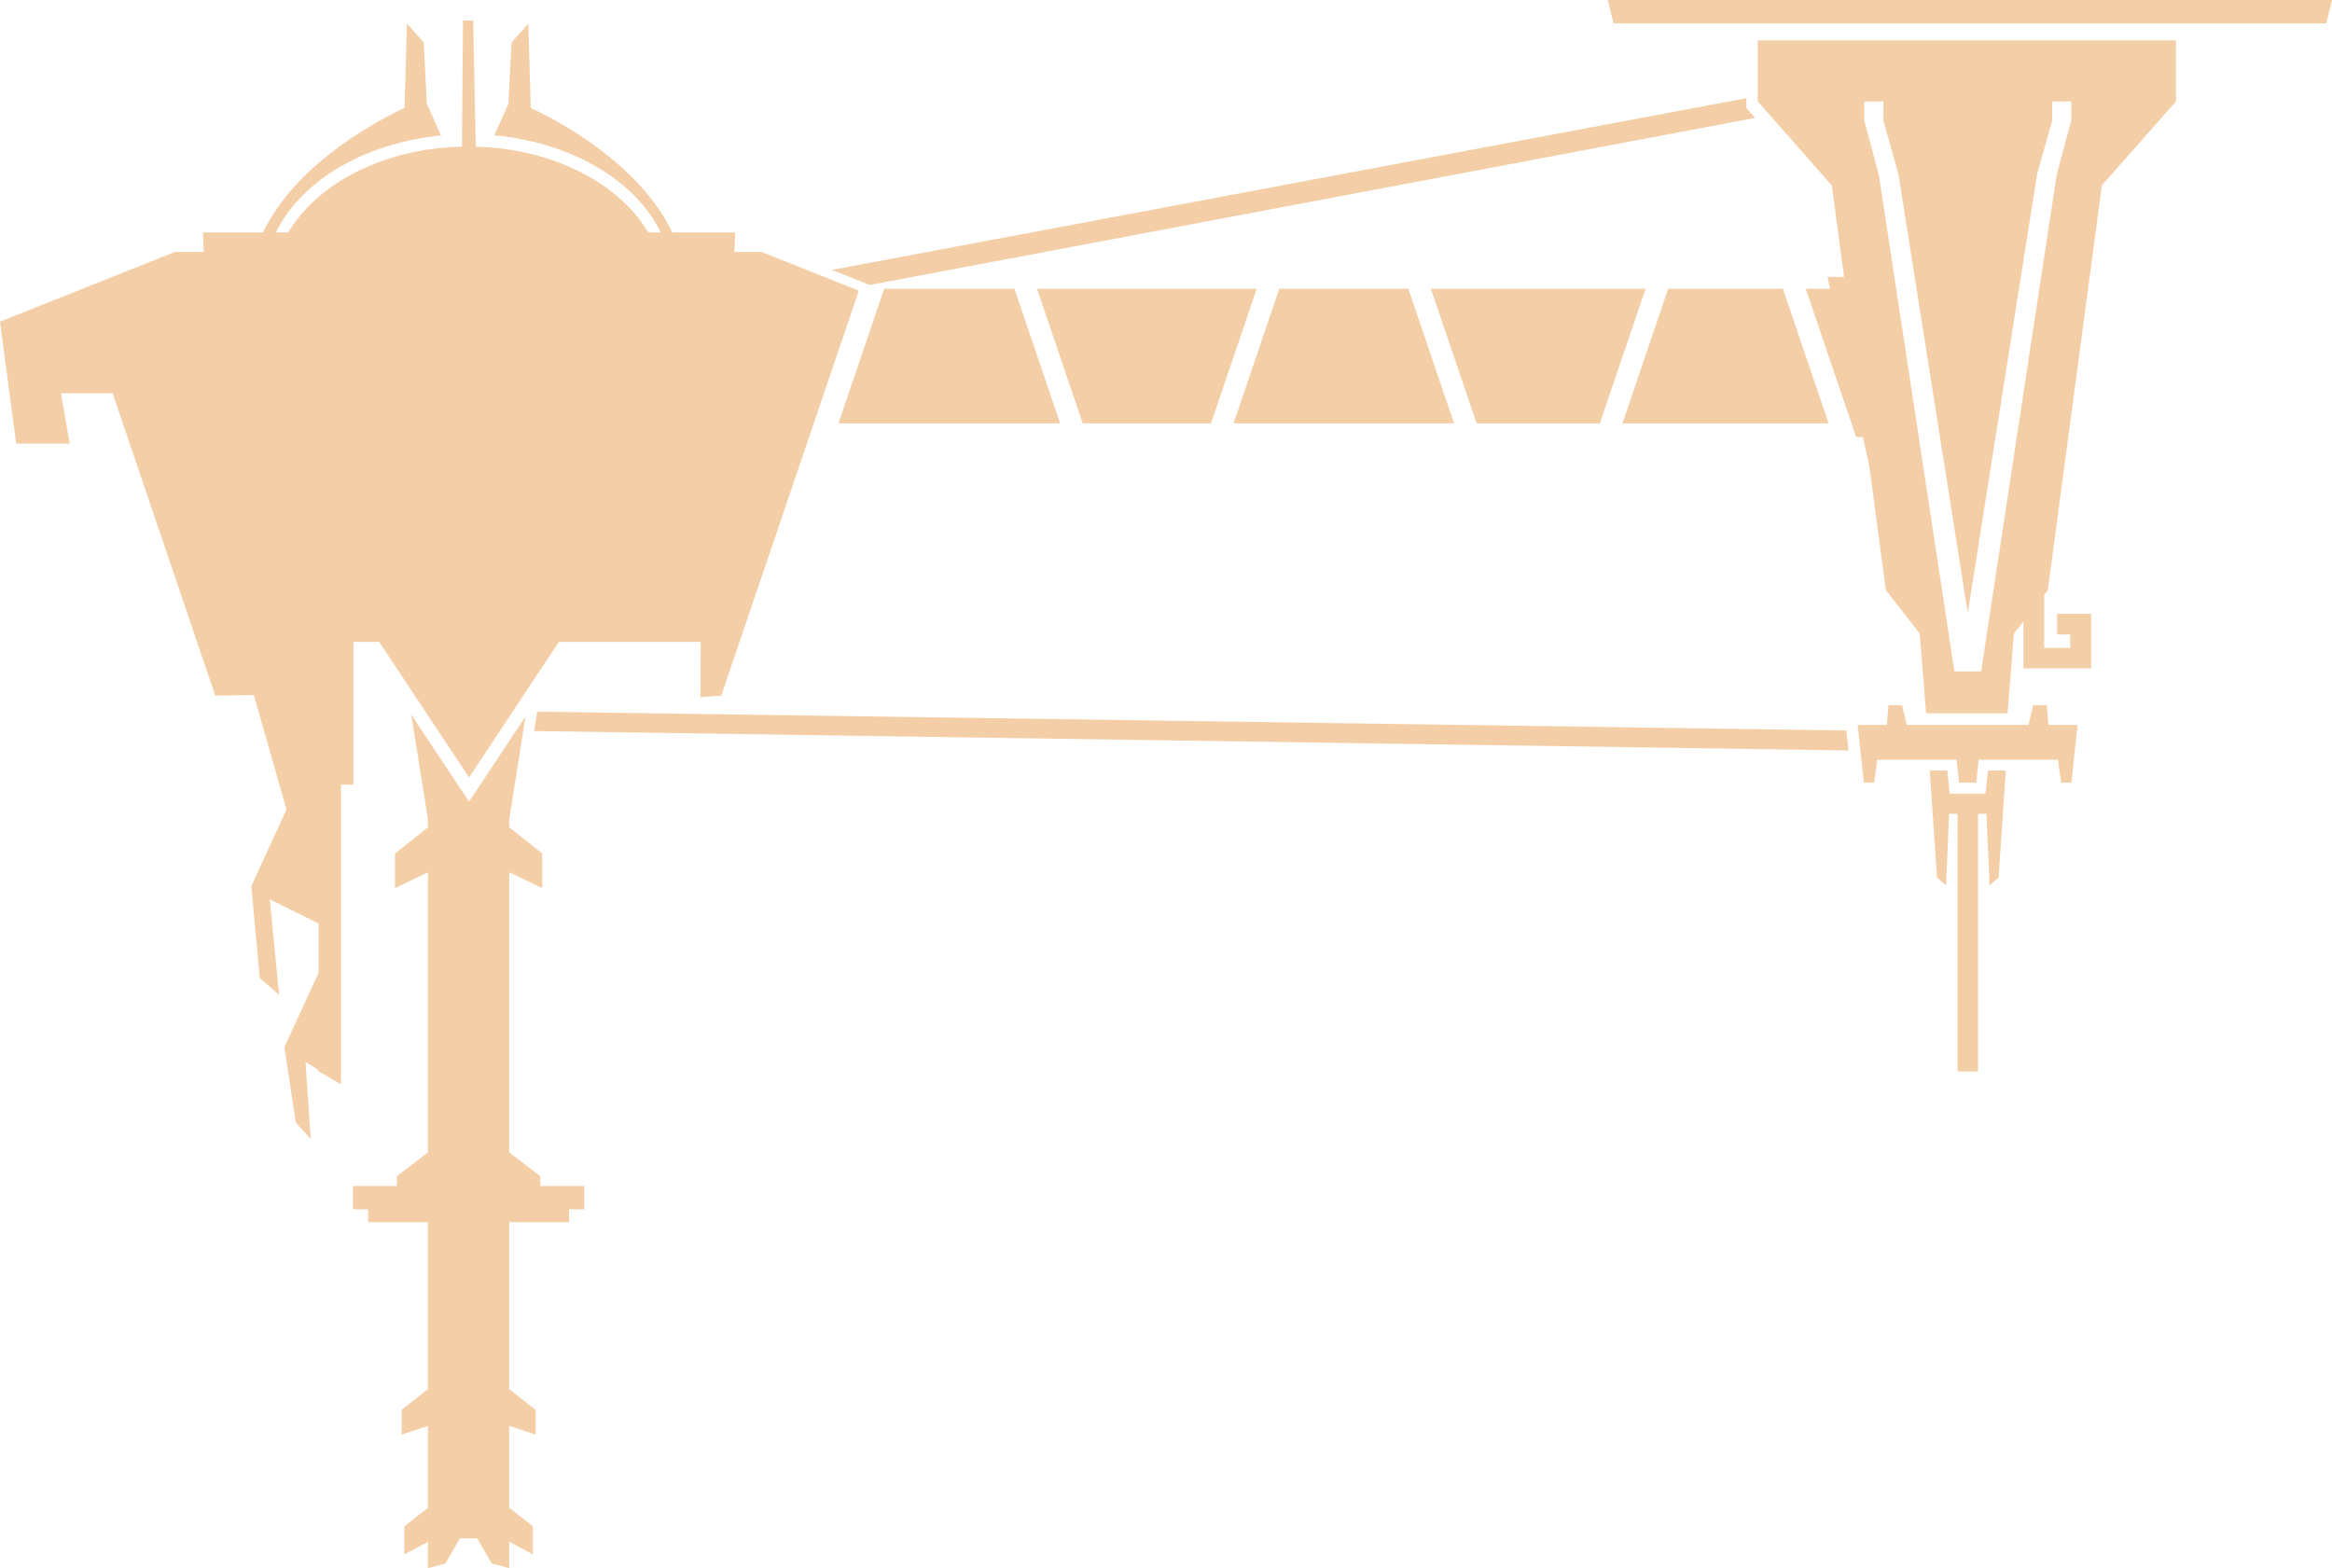 <svg xmlns:inkscape="http://www.inkscape.org/namespaces/inkscape" xmlns:sodipodi="http://sodipodi.sourceforge.net/DTD/sodipodi-0.dtd" xmlns="http://www.w3.org/2000/svg" xmlns:svg="http://www.w3.org/2000/svg" width="199.491mm" height="134.151mm" viewBox="0 0 199.491 134.151" version="1.1" id="svg5" xml:space="preserve" inkscape:version="1.3 (0e150ed6c4, 2023-07-21)" sodipodi:docname="sun-station_v1_wip.svg" inkscape:export-filename="sun-station_v1.png" inkscape:export-xdpi="509.29739" inkscape:export-ydpi="509.29739"><sodipodi:namedview id="namedview7" pagecolor="#505050" bordercolor="#f4cea7" borderopacity="1" inkscape:showpageshadow="0" inkscape:pageopacity="0" inkscape:pagecheckerboard="1" inkscape:deskcolor="#505050" inkscape:document-units="mm" showgrid="false" inkscape:zoom="1.2426901" inkscape:cx="241.0094" inkscape:cy="251.06823" inkscape:window-width="2560" inkscape:window-height="1366" inkscape:window-x="0" inkscape:window-y="0" inkscape:window-maximized="1" inkscape:current-layer="g1066" fill="#000000"/><defs id="defs2" fill="#000000"/><g inkscape:groupmode="layer" id="g1066" inkscape:label="final" style="display:inline;fill:#f4cea7;fill-opacity:1" transform="translate(-6.387,-69.622)"><g inkscape:groupmode="layer" id="g1024" inkscape:label="control" style="fill:#f4cea7;fill-opacity:1"><g inkscape:groupmode="layer" id="g998" inkscape:label="stingx" style="fill:#f4cea7;fill-opacity:1"><path id="path980" style="display:inline;fill:#f4cea7;fill-opacity:1;stroke:none;stroke-width:0.2;stroke-linecap:round;stroke-linejoin:round;stroke-miterlimit:2.6;stroke-dasharray:none" inkscape:label="main" d="m 41.571,130.752 1.423,8.966 v 64.056 l 1.495,-0.4 1.244,-2.154 h 1.475 l 1.244,2.154 1.494,0.4 v -64.056 l 1.397,-8.804 -4.833,7.29 z"/><path style="fill:#f4cea7;fill-opacity:1;stroke:none;stroke-width:0.2;stroke-linecap:round;stroke-linejoin:round;stroke-miterlimit:2.6;stroke-dasharray:none" d="m 43.403,140.075 -3.221,2.556 v 2.965 l 3.732,-1.789 z" id="path982" inkscape:label="1left"/><path style="fill:#f4cea7;fill-opacity:1;stroke:none;stroke-width:0.2;stroke-linecap:round;stroke-linejoin:round;stroke-miterlimit:2.6;stroke-dasharray:none" d="m 43.352,167.937 -3.016,2.301 v 0.844 h -3.757 v 1.994 h 1.304 v 1.099 h 5.572 z" id="path984" inkscape:label="2left"/><path style="fill:#f4cea7;fill-opacity:1;stroke:none;stroke-width:0.2;stroke-linecap:round;stroke-linejoin:round;stroke-miterlimit:2.6;stroke-dasharray:none" d="m 43.198,188.309 -2.454,1.917 v 2.122 l 2.863,-0.946 z" id="path986" inkscape:label="3left"/><path style="fill:#f4cea7;fill-opacity:1;stroke:none;stroke-width:0.2;stroke-linecap:round;stroke-linejoin:round;stroke-miterlimit:2.6;stroke-dasharray:none" d="m 43.352,198.329 -2.377,1.866 v 2.403 l 2.352,-1.252 z" id="path988" inkscape:label="4left"/><path style="fill:#f4cea7;fill-opacity:1;stroke:none;stroke-width:0.2;stroke-linecap:round;stroke-linejoin:round;stroke-miterlimit:2.6;stroke-dasharray:none" d="m 49.546,140.075 3.221,2.556 v 2.965 l -3.732,-1.789 z" id="path990" inkscape:label="1light"/><path style="fill:#f4cea7;fill-opacity:1;stroke:none;stroke-width:0.2;stroke-linecap:round;stroke-linejoin:round;stroke-miterlimit:2.6;stroke-dasharray:none" d="m 49.597,167.937 3.016,2.301 v 0.844 h 3.757 v 1.994 h -1.304 v 1.099 h -5.572 z" id="path992" inkscape:label="2right"/><path style="fill:#f4cea7;fill-opacity:1;stroke:none;stroke-width:0.2;stroke-linecap:round;stroke-linejoin:round;stroke-miterlimit:2.6;stroke-dasharray:none" d="m 49.751,188.309 2.454,1.917 v 2.122 l -2.863,-0.946 z" id="path994" inkscape:label="3right"/><path style="fill:#f4cea7;fill-opacity:1;stroke:none;stroke-width:0.2;stroke-linecap:round;stroke-linejoin:round;stroke-miterlimit:2.6;stroke-dasharray:none" d="m 49.597,198.329 2.377,1.866 v 2.403 l -2.352,-1.252 z" id="path996" inkscape:label="4right"/></g><g inkscape:groupmode="layer" id="g1004" inkscape:label="control deco" style="fill:#f4cea7;fill-opacity:1"><path style="fill:#f4cea7;fill-opacity:1;stroke:none;stroke-width:0.2;stroke-linecap:round;stroke-linejoin:round;stroke-miterlimit:2.6;stroke-dasharray:none" d="m 31.39,137.792 -3.5,7.64 0.715,7.866 1.656,1.43 -0.79,-8.167 4.705,2.334 z" id="path1000"/><path style="fill:#f4cea7;fill-opacity:1;stroke:none;stroke-width:0.2;stroke-linecap:round;stroke-linejoin:round;stroke-miterlimit:2.6;stroke-dasharray:none" d="m 33.987,152.095 -3.274,7.114 0.979,6.436 1.28,1.43 -0.452,-6.624 3.011,1.92 -0.489,-10.539 z" id="path1002"/></g><path style="fill:#f4cea7;fill-opacity:1;stroke:none;stroke-width:0.2;stroke-linecap:round;stroke-linejoin:round;stroke-miterlimit:2.6;stroke-dasharray:none" d="m 36.621,123.542 v 13.201 h -1.065 v 25.603 l -1.916,-1.065 v -12.775 l -5.536,-19.428 -3.3,0.053 -8.783,-25.869 h -4.418 l 0.745,4.311 H 7.771 L 6.387,97.141 21.344,91.179 h 5.11 z" id="path1006" sodipodi:nodetypes="cccccccccccccccc" inkscape:label="left"/><path id="path1008" style="fill:#f4cea7;fill-opacity:1;stroke:none;stroke-width:0.2;stroke-linecap:round;stroke-linejoin:round;stroke-miterlimit:2.6;stroke-dasharray:none" d="m 38.969,89.505 -6.796,4.411 2.314,24.075 12.025,18.137 12.025,-18.137 2.314,-24.075 -6.796,-4.411 h -6.264 -2.556 z" sodipodi:nodetypes="cccccccccc" inkscape:label="center"/><path id="path1010" style="fill:#f4cea7;fill-opacity:1;stroke:none;stroke-width:0.2;stroke-linecap:round;stroke-linejoin:round;stroke-miterlimit:2.6;stroke-dasharray:none" d="m 23.75,89.505 1.446,35.029 h 42.637 l 1.446,-35.029 z" inkscape:label="block" sodipodi:nodetypes="ccccc"/><g inkscape:groupmode="layer" id="g1020" inkscape:label="sphere" style="display:inline;fill:#f4cea7;fill-opacity:1"><path style="fill:#f4cea7;fill-opacity:1;stroke:none;stroke-width:0.2;stroke-linecap:round;stroke-linejoin:round;stroke-miterlimit:2.6;stroke-dasharray:none" d="m 46.867,71.379 h -0.874 l -0.169,21.041 1.468,0.075 z" id="path1012" inkscape:label="spere deco center"/><path id="path1014" style="display:inline;fill:#f4cea7;fill-opacity:1;stroke:none;stroke-width:0.2;stroke-linecap:round;stroke-linejoin:round;stroke-miterlimit:2.6;stroke-dasharray:none" inkscape:label="sphere deco" d="m 41.199,71.645 -0.206,7.216 c -3.346,1.543 -10.008,5.489 -12.387,11.283 0,0 0.227,0.59 0.701,1.213 1.374,-5.327 7.345,-9.418 14.808,-10.146 L 42.902,78.511 42.636,73.242 Z m 10.384,0 -1.437,1.597 -0.266,5.269 -1.207,2.687 c 7.45,0.69 13.45,4.735 14.891,10.039 0.414,-0.577 0.613,-1.094 0.613,-1.094 -2.38,-5.793 -9.042,-9.739 -12.387,-11.283 z" sodipodi:nodetypes="cccccccccccccccc"/><ellipse style="fill:#f4cea7;fill-opacity:1;stroke:none;stroke-width:0.192;stroke-linecap:round;stroke-linejoin:round;stroke-miterlimit:2.6;stroke-dasharray:none" id="ellipse1016" cx="46.445" cy="94.175" rx="16.702" ry="12.017" inkscape:label="sphere small"/><ellipse style="display:none;fill:#f4cea7;fill-opacity:1;stroke:none;stroke-width:0.2;stroke-linecap:round;stroke-linejoin:round;stroke-miterlimit:2.6;stroke-dasharray:none" id="ellipse1018" cx="46.445" cy="93.643" rx="17.442" ry="12.549" inkscape:label="sphere"/></g><path id="path1022" style="fill:#f4cea7;fill-opacity:1;stroke:none;stroke-width:0.2;stroke-linecap:round;stroke-linejoin:round;stroke-miterlimit:2.6;stroke-dasharray:none" inkscape:label="left" d="m 66.438,91.179 -8.252,20.77 -4.975,12.524 13.12,-0.035 -0.026,4.821 1.783,-0.129 11.767,-34.64 -8.308,-3.311 z" sodipodi:nodetypes="ccccccccc"/></g><g inkscape:groupmode="layer" id="g1046" inkscape:label="connection" style="fill:#f4cea7;fill-opacity:1"><path id="path1026" style="fill:#f4cea7;fill-opacity:1;stroke:none;stroke-width:0.2;stroke-linecap:round;stroke-linejoin:round;stroke-miterlimit:2.6;stroke-dasharray:none" inkscape:label="upper connection" d="m 155.778,78.024 -78.225,14.686 3.238,1.291 75.732,-14.293 -0.744,-0.844 z"/><path id="path1028" style="fill:#f4cea7;fill-opacity:1;stroke:none;stroke-width:0.2;stroke-linecap:round;stroke-linejoin:round;stroke-miterlimit:2.6;stroke-dasharray:none" inkscape:label="lower connection" d="m 52.342,130.503 -0.263,1.657 112.44,1.661 -0.183,-1.707 z"/><path id="path1030" style="fill:#f4cea7;fill-opacity:1;stroke-width:0.2;stroke-linecap:round;stroke-linejoin:round;stroke-miterlimit:2.6" inkscape:label="bridge" d="M 82.026,94.32 78.114,105.837 H 97.078 L 93.166,94.32 Z m 13.072,0 3.912,11.517 H 109.981 l 3.912,-11.517 z m 20.727,0 -3.912,11.517 h 18.859 l -3.912,-11.517 z m 12.966,0 3.912,11.517 h 10.545 l 3.912,-11.517 z m 20.302,0 -3.912,11.517 h 17.634 l -3.912,-11.517 z"/></g><g inkscape:groupmode="layer" id="g1064" inkscape:label="warp" style="display:inline;fill:#f4cea7;fill-opacity:1"><path id="path1048" style="fill:#f4cea7;fill-opacity:1;stroke:none;stroke-width:0.2;stroke-linecap:round;stroke-linejoin:round;stroke-miterlimit:2.6;stroke-dasharray:none" d="m 143.928,69.622 0.488,2.002 h 60.973 l 0.488,-2.002 z" inkscape:label="platform" sodipodi:nodetypes="ccccc"/><path id="path1050" style="fill:#f4cea7;fill-opacity:1;stroke:none;stroke-width:0.2;stroke-linecap:round;stroke-linejoin:round;stroke-miterlimit:2.6;stroke-dasharray:none" inkscape:label="string" d="m 171.468,135.537 0.619,9.163 0.772,0.665 0.266,-6.121 h 0.719 v 22.036 h 1.756 v -22.036 h 0.718 l 0.266,6.121 0.772,-0.665 0.619,-9.163 h -1.526 l -0.214,1.986 h -3.053 l -0.214,-1.986 z"/><path id="path1052" style="fill:#f4cea7;fill-opacity:1;stroke:none;stroke-width:0.2;stroke-linecap:round;stroke-linejoin:round;stroke-miterlimit:2.6;stroke-dasharray:none" d="m 167.934,129.956 -0.133,1.677 h -2.501 l 0.532,4.95 h 0.878 l 0.266,-1.969 h 6.787 l 0.213,1.969 h 1.464 l 0.213,-1.969 h 6.787 l 0.266,1.969 h 0.878 l 0.532,-4.95 h -2.501 l -0.133,-1.677 h -1.171 l -0.396,1.677 h -10.413 l -0.396,-1.677 z" inkscape:label="lower bar" sodipodi:nodetypes="ccccccccccccccccccccc"/><path style="fill:#f4cea7;fill-opacity:1;stroke-width:0.2;stroke-linecap:round;stroke-linejoin:round;stroke-miterlimit:2.6" d="m 166.071,93.309 h -3.353 l 3.939,17.778 z" id="path1054" inkscape:label="bridge wall"/><path style="fill:#f4cea7;fill-opacity:1;stroke-width:0.171;stroke-linecap:round;stroke-linejoin:round;stroke-miterlimit:2.6" d="m 181.259,120.234 v 4.816 h 2.229 v -1.15 h -1.127 v -1.764 h 2.917 v 4.664 h -5.793 V 121.39 Z" id="path1056" sodipodi:nodetypes="ccccccccccc" inkscape:label="decoration"/><path id="path1058" style="display:inline;fill:#f4cea7;fill-opacity:1;stroke:none;stroke-width:0.22;stroke-linecap:round;stroke-linejoin:round;stroke-miterlimit:2.6;stroke-dasharray:none" inkscape:label="bridge door" d="m 160.86,94.32 4.309,12.684 h 1.747 l -2.961,-12.684 z" sodipodi:nodetypes="ccccc"/><path id="path1062" style="display:inline;fill:#f4cea7;fill-opacity:1;stroke:none;stroke-width:0.2;stroke-linecap:round;stroke-linejoin:round;stroke-miterlimit:2.6;stroke-dasharray:none" inkscape:label="main" d="m 156.756,73.082 v 5.216 l 6.334,7.186 4.624,34.618 2.898,3.726 0.544,6.812 h 6.97 l 0.544,-6.812 2.899,-3.726 4.623,-34.618 6.335,-7.186 v -5.216 z m 9.102,5.216 h 1.653 l -0.022,1.611 1.297,4.59 5.909,37.393 h 0.044 0.005 l 5.909,-37.393 1.297,-4.59 -0.023,-1.611 h 1.654 v 1.597 l -1.253,4.676 -6.465,42.484 h -2.286 l -6.465,-42.484 -1.253,-4.676 z"/></g></g></svg>